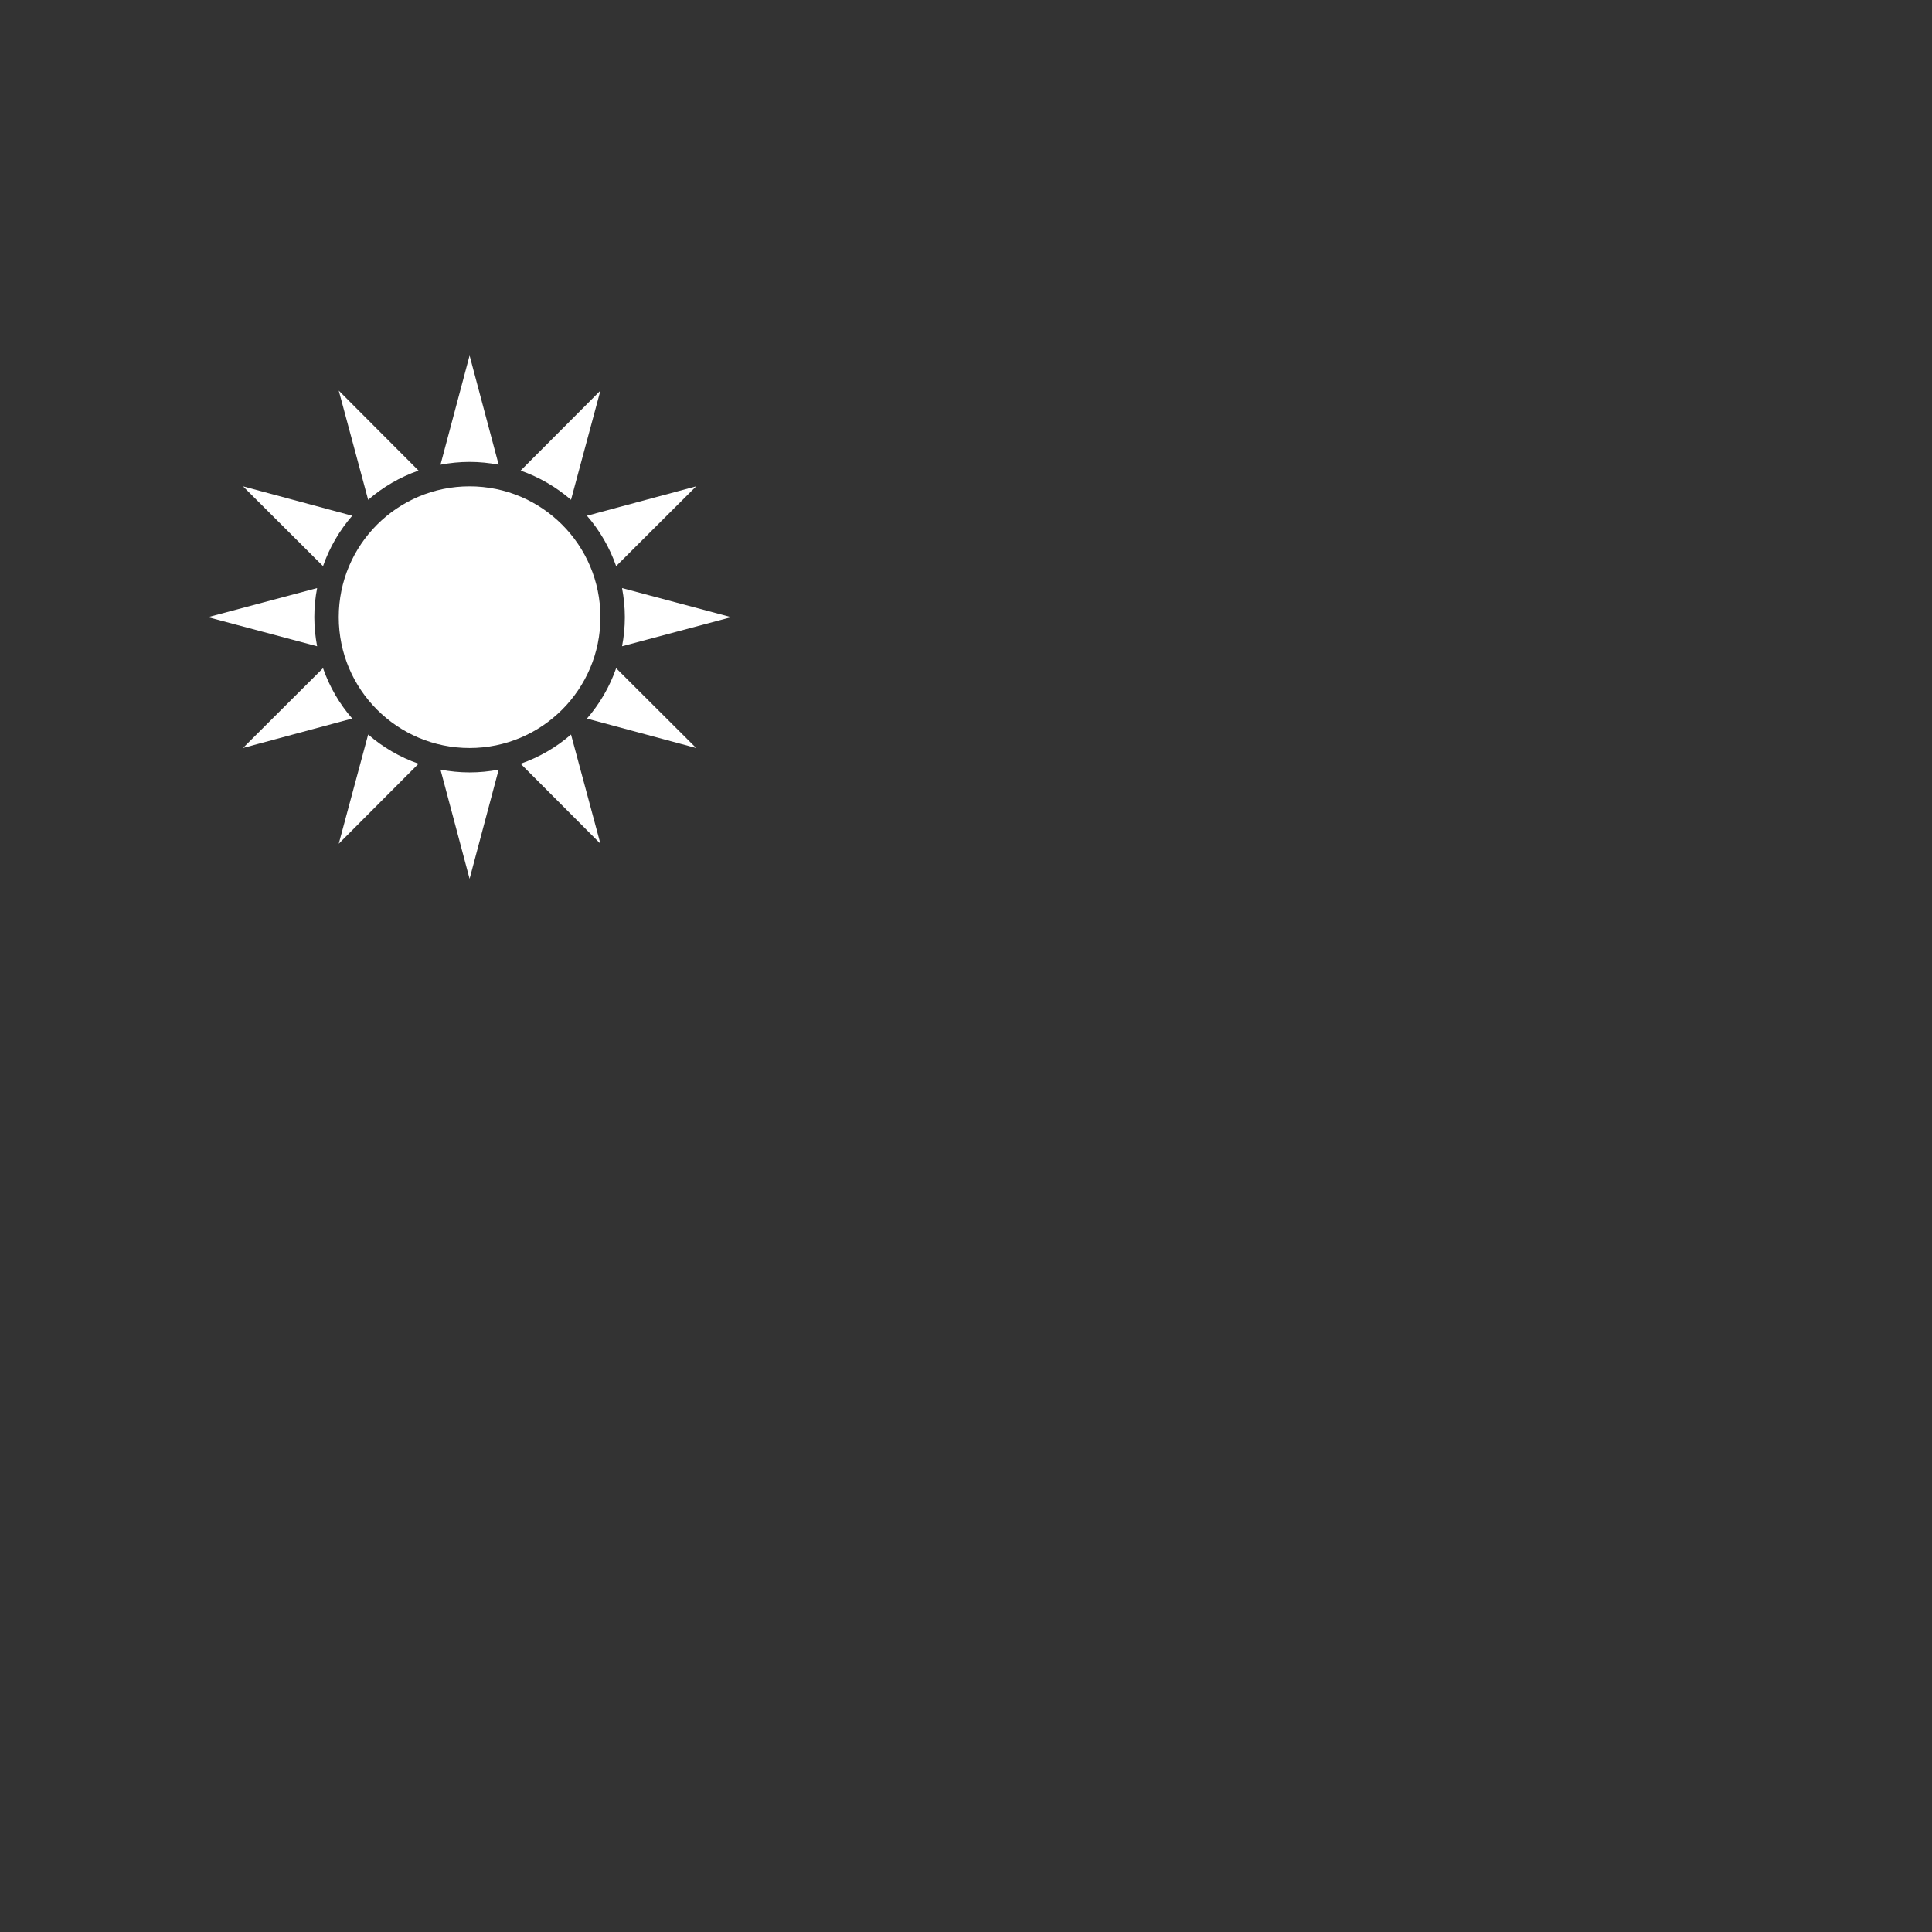 <svg xmlns="http://www.w3.org/2000/svg" viewBox="0 0 36 36">
  <rect x="0" y="0" width="36" height="36" fill="#333333" stroke="none"/>
  <path fill="#FFF" d="M9.292 8.659L8.75 6.625l-.542 2.034c.175-.033.357-.052.542-.052s.367.019.542.052zM5.857 11.5c0-.185.018-.367.052-.542l-2.034.542 2.034.542c-.033-.175-.052-.357-.052-.542zm2.351 2.841l.542 2.034.542-2.034c-.176.034-.357.052-.542.052s-.367-.019-.542-.052zm3.435-2.841c0 .185-.018.367-.052.542l2.034-.542-2.034-.542c.033.175.052.357.052.542zm-.455-4.222L9.701 8.769c.348.122.666.308.939.544l.548-2.035zm-.251 6.112l2.035.548-1.491-1.487c-.121.348-.307.665-.544.939zm-4.625 2.332l1.487-1.491c-.348-.121-.666-.308-.939-.544l-.548 2.035zm.251-6.112l-2.035-.548 1.491 1.487c.121-.348.307-.665.544-.939zm3.138 4.621l1.487 1.491-.548-2.035c-.274.237-.591.423-.939.544zM6.019 12.45l-1.491 1.487 2.035-.548c-.237-.273-.423-.59-.544-.939zm1.78-3.681L6.312 7.278l.548 2.035c.274-.237.591-.423.939-.544zm5.173.293l-2.035.548c.237.273.423.591.544.939l1.491-1.487z"/>
  <circle fill="#FFF" cx="8.75" cy="11.5" r="2.438"/>
</svg>
